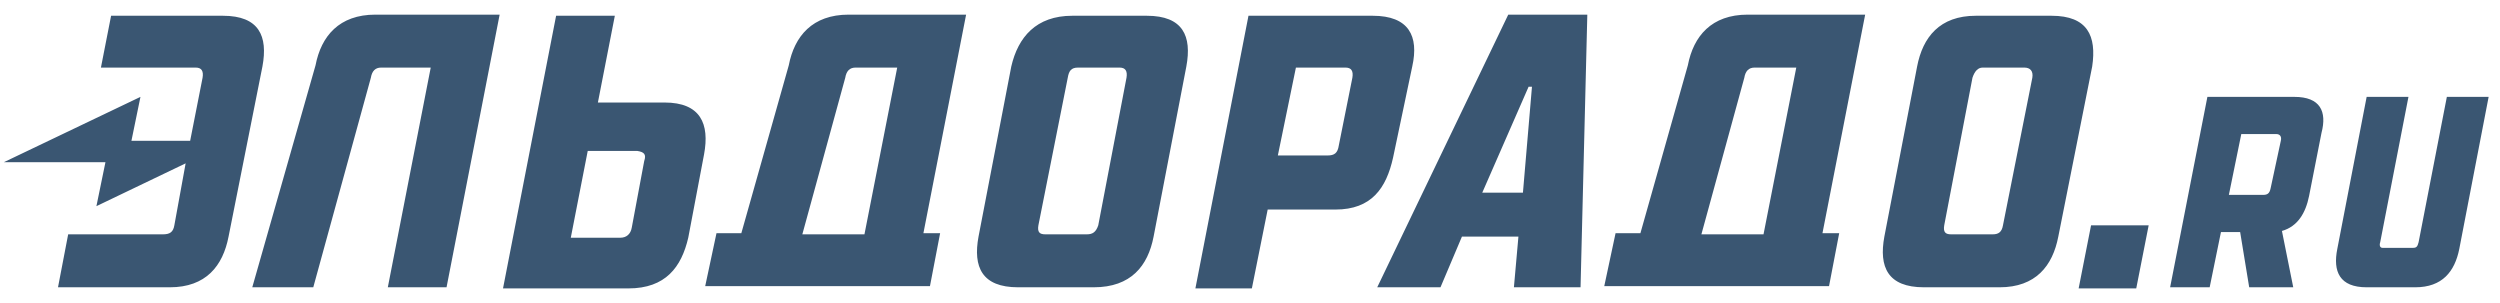 <svg width="165" height="20" viewBox="0 0 165 20" fill="none" xmlns="http://www.w3.org/2000/svg">
<path d="M17.321 4.386C17.694 2.379 17.098 1.04 14.712 1.04H7.332L6.661 4.461H12.923C13.296 4.461 13.445 4.684 13.37 5.13L12.55 9.294H8.674L9.27 6.394L0.25 10.707H6.959L6.363 13.607L12.252 10.781L11.507 14.871C11.432 15.317 11.209 15.466 10.761 15.466H4.499L3.828 18.961H11.209C13.594 18.961 14.712 17.548 15.085 15.614L17.321 4.386ZM29.472 18.961L32.976 0.966H24.776C22.39 0.966 21.198 2.379 20.825 4.312L16.65 18.961H20.676L24.477 5.13C24.552 4.684 24.776 4.461 25.148 4.461H28.428L25.596 18.961H29.472ZM42.517 10.632L41.697 15.02C41.623 15.466 41.325 15.689 40.952 15.689H37.672L38.79 9.963H42.07C42.517 10.037 42.667 10.186 42.517 10.632ZM46.468 10.186C46.841 8.179 46.245 6.766 43.859 6.766H39.461L40.579 1.04H36.703L33.199 19.035H41.474C43.934 19.035 44.977 17.622 45.425 15.689L46.468 10.186ZM59.216 4.461L57.054 15.466H52.954L55.787 5.13C55.861 4.684 56.085 4.461 56.458 4.461H59.216ZM60.93 15.466L63.763 0.966H56.01C53.625 0.966 52.432 2.379 52.059 4.312L48.928 15.391H47.288L46.543 18.886H47.959H60.259H61.377L62.048 15.391H60.93V15.466ZM74.349 5.13L72.485 14.871C72.336 15.317 72.112 15.466 71.739 15.466H68.981C68.609 15.466 68.459 15.317 68.534 14.871L70.472 5.13C70.547 4.684 70.696 4.461 71.143 4.461H73.901C74.274 4.461 74.423 4.684 74.349 5.13ZM78.299 4.386C78.672 2.379 78.076 1.04 75.69 1.04H70.77C68.385 1.04 67.192 2.453 66.745 4.386L64.583 15.614C64.21 17.622 64.807 18.961 67.192 18.961H72.187C74.647 18.961 75.765 17.548 76.138 15.614L78.299 4.386ZM89.257 5.13L88.363 9.591C88.288 10.112 88.065 10.261 87.618 10.261H84.338L85.53 4.461H88.81C89.183 4.461 89.332 4.684 89.257 5.13ZM93.209 4.386C93.656 2.379 92.985 1.04 90.599 1.04H82.399L78.896 19.035H82.623L83.667 13.83H88.139C90.525 13.83 91.494 12.417 91.941 10.409L93.209 4.386ZM101.11 5.725L100.514 12.714H97.83L100.887 5.725H101.11ZM104.316 18.961L104.763 0.966H99.545L90.897 18.961H95.072L96.489 15.614H100.216L99.918 18.961H104.316ZM118.554 4.461L116.392 15.466H112.292L115.125 5.13C115.199 4.684 115.423 4.461 115.796 4.461H118.554ZM120.268 15.466L123.101 0.966H115.348C112.963 0.966 111.77 2.379 111.398 4.312L108.267 15.391H106.627L105.881 18.886H107.223H119.523H120.716L121.387 15.391H120.268V15.466ZM134.134 5.13L132.196 14.871C132.121 15.317 131.898 15.466 131.525 15.466H128.767C128.394 15.466 128.245 15.317 128.319 14.871L130.183 5.13C130.332 4.684 130.556 4.461 130.854 4.461H133.612C133.985 4.461 134.208 4.684 134.134 5.13ZM135.401 1.04H130.407C128.021 1.04 126.903 2.453 126.53 4.386L124.368 15.614C123.996 17.622 124.592 18.961 126.978 18.961H131.972C134.358 18.961 135.476 17.548 135.848 15.614L138.085 4.386C138.383 2.379 137.787 1.04 135.401 1.04ZM141.812 14.871L140.992 19.035H137.19L138.01 14.871H141.812ZM162.312 16.432C162.014 17.919 161.194 18.961 159.405 18.961H156.199C154.41 18.961 153.963 17.919 154.261 16.432L156.199 6.394H158.958L157.094 15.986C157.019 16.209 157.094 16.358 157.243 16.358H159.256C159.479 16.358 159.554 16.284 159.628 15.986L161.492 6.394H164.25L162.312 16.432ZM150.534 9.294L149.863 12.417C149.788 12.789 149.639 12.863 149.341 12.863H147.105L147.925 8.848H150.236C150.459 8.848 150.608 8.996 150.534 9.294ZM151.428 6.394H145.688L143.228 18.961H145.838L146.583 15.317H147.85L148.447 18.961H151.354L150.608 15.243C151.652 14.945 152.174 14.053 152.398 12.938L153.218 8.773C153.59 7.361 153.143 6.394 151.428 6.394Z" fill="#3A5672"/>
</svg>
